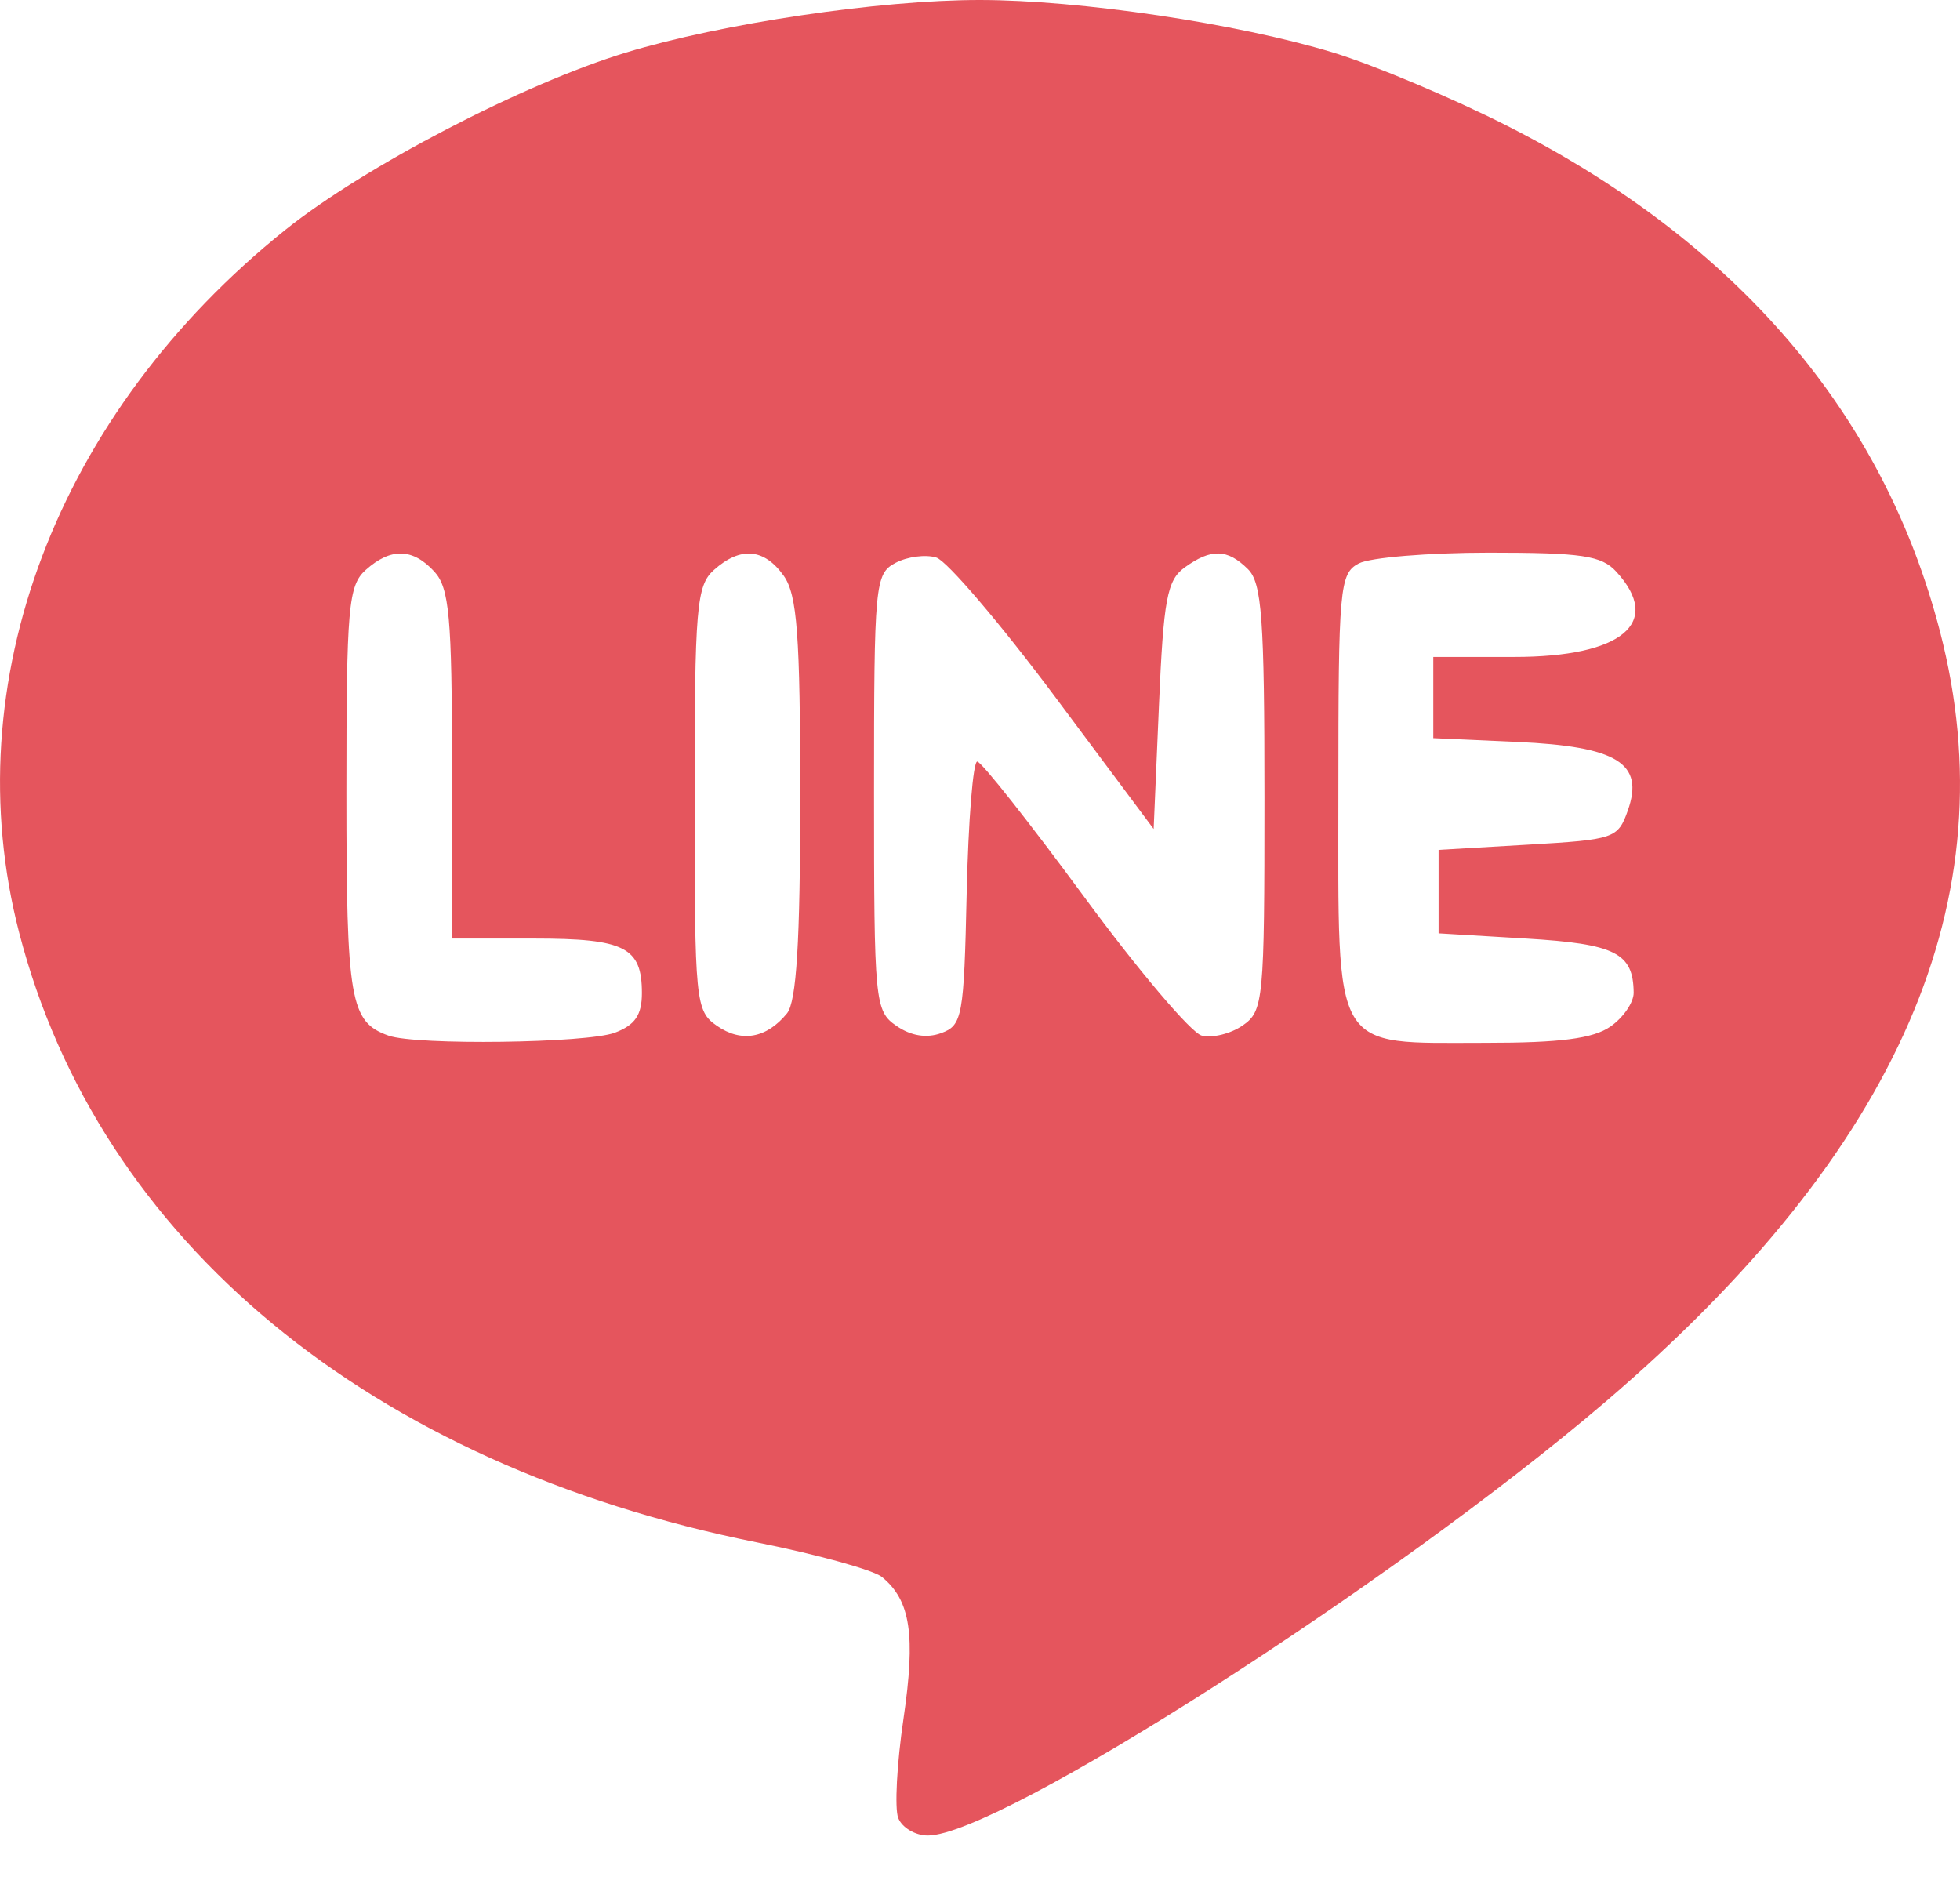 <?xml version="1.0" encoding="UTF-8"?>
<svg width="30px" height="29px" viewBox="0 0 30 29" version="1.1" xmlns="http://www.w3.org/2000/svg" xmlns:xlink="http://www.w3.org/1999/xlink">
    <title>ico-line-pink</title>
    <g id="Symbols" stroke="none" stroke-width="1" fill="none" fill-rule="evenodd">
        <path d="M13.748,27.825 C13.691,27.677 13.727,26.993 13.829,26.305 C14.017,25.024 13.937,24.495 13.5,24.137 C13.371,24.031 12.509,23.792 11.585,23.607 C5.657,22.416 1.513,18.991 0.293,14.274 C-0.697,10.45 0.864,6.327 4.366,3.519 C5.576,2.55 8.009,1.283 9.583,0.804 C11.045,0.359 13.46,0 14.993,0 C16.527,0 18.941,0.359 20.404,0.804 C21.026,0.993 22.225,1.498 23.069,1.926 C26.587,3.709 28.831,6.331 29.694,9.667 C30.751,13.751 29.076,17.606 24.572,21.457 C21.324,24.233 15.292,28.094 14.201,28.094 C14.009,28.094 13.806,27.973 13.748,27.825 L13.748,27.825 Z M9.411,15.806 C9.72,15.689 9.825,15.536 9.825,15.199 C9.825,14.497 9.564,14.365 8.177,14.365 L6.918,14.365 L6.918,11.704 C6.918,9.452 6.876,8.998 6.65,8.751 C6.319,8.388 5.982,8.38 5.598,8.723 C5.331,8.962 5.302,9.288 5.302,12.125 C5.302,15.322 5.358,15.642 5.948,15.851 C6.374,16.001 8.981,15.967 9.411,15.806 L9.411,15.806 Z M12.046,15.51 C12.191,15.331 12.248,14.414 12.248,12.215 C12.248,9.716 12.202,9.105 11.996,8.813 C11.697,8.392 11.333,8.361 10.928,8.723 C10.66,8.962 10.632,9.291 10.632,12.226 C10.632,15.342 10.645,15.473 10.974,15.701 C11.349,15.961 11.734,15.892 12.046,15.51 L12.046,15.51 Z M14.796,13.669 C14.821,12.559 14.894,11.653 14.958,11.656 C15.022,11.659 15.755,12.586 16.587,13.717 C17.419,14.849 18.232,15.808 18.393,15.85 C18.555,15.892 18.837,15.822 19.021,15.695 C19.339,15.475 19.354,15.317 19.354,12.212 C19.354,9.469 19.315,8.921 19.1,8.71 C18.786,8.399 18.538,8.393 18.133,8.685 C17.863,8.88 17.809,9.169 17.739,10.8 L17.658,12.688 L16.143,10.657 C15.309,9.54 14.494,8.585 14.332,8.534 C14.169,8.483 13.888,8.519 13.707,8.615 C13.392,8.782 13.378,8.932 13.378,12.127 C13.378,15.344 13.39,15.473 13.72,15.701 C13.942,15.855 14.182,15.894 14.406,15.812 C14.73,15.694 14.754,15.562 14.796,13.669 L14.796,13.669 Z M24.648,15.713 C24.846,15.576 25.006,15.343 25.005,15.194 C24.999,14.584 24.726,14.447 23.358,14.365 L22.019,14.285 L22.019,13.647 L22.019,13.008 L23.389,12.928 C24.71,12.851 24.764,12.833 24.915,12.407 C25.172,11.683 24.757,11.425 23.226,11.356 L21.938,11.298 L21.938,10.677 L21.938,10.055 L23.177,10.055 C24.829,10.055 25.456,9.532 24.74,8.751 C24.514,8.503 24.215,8.459 22.791,8.459 C21.866,8.459 20.969,8.533 20.797,8.624 C20.504,8.779 20.485,8.99 20.485,12.127 C20.485,16.164 20.365,15.961 22.746,15.961 C23.881,15.961 24.384,15.896 24.648,15.713 Z" id="path2996" fill="#E5555D" fill-rule="nonzero"></path>
    </g>
</svg>